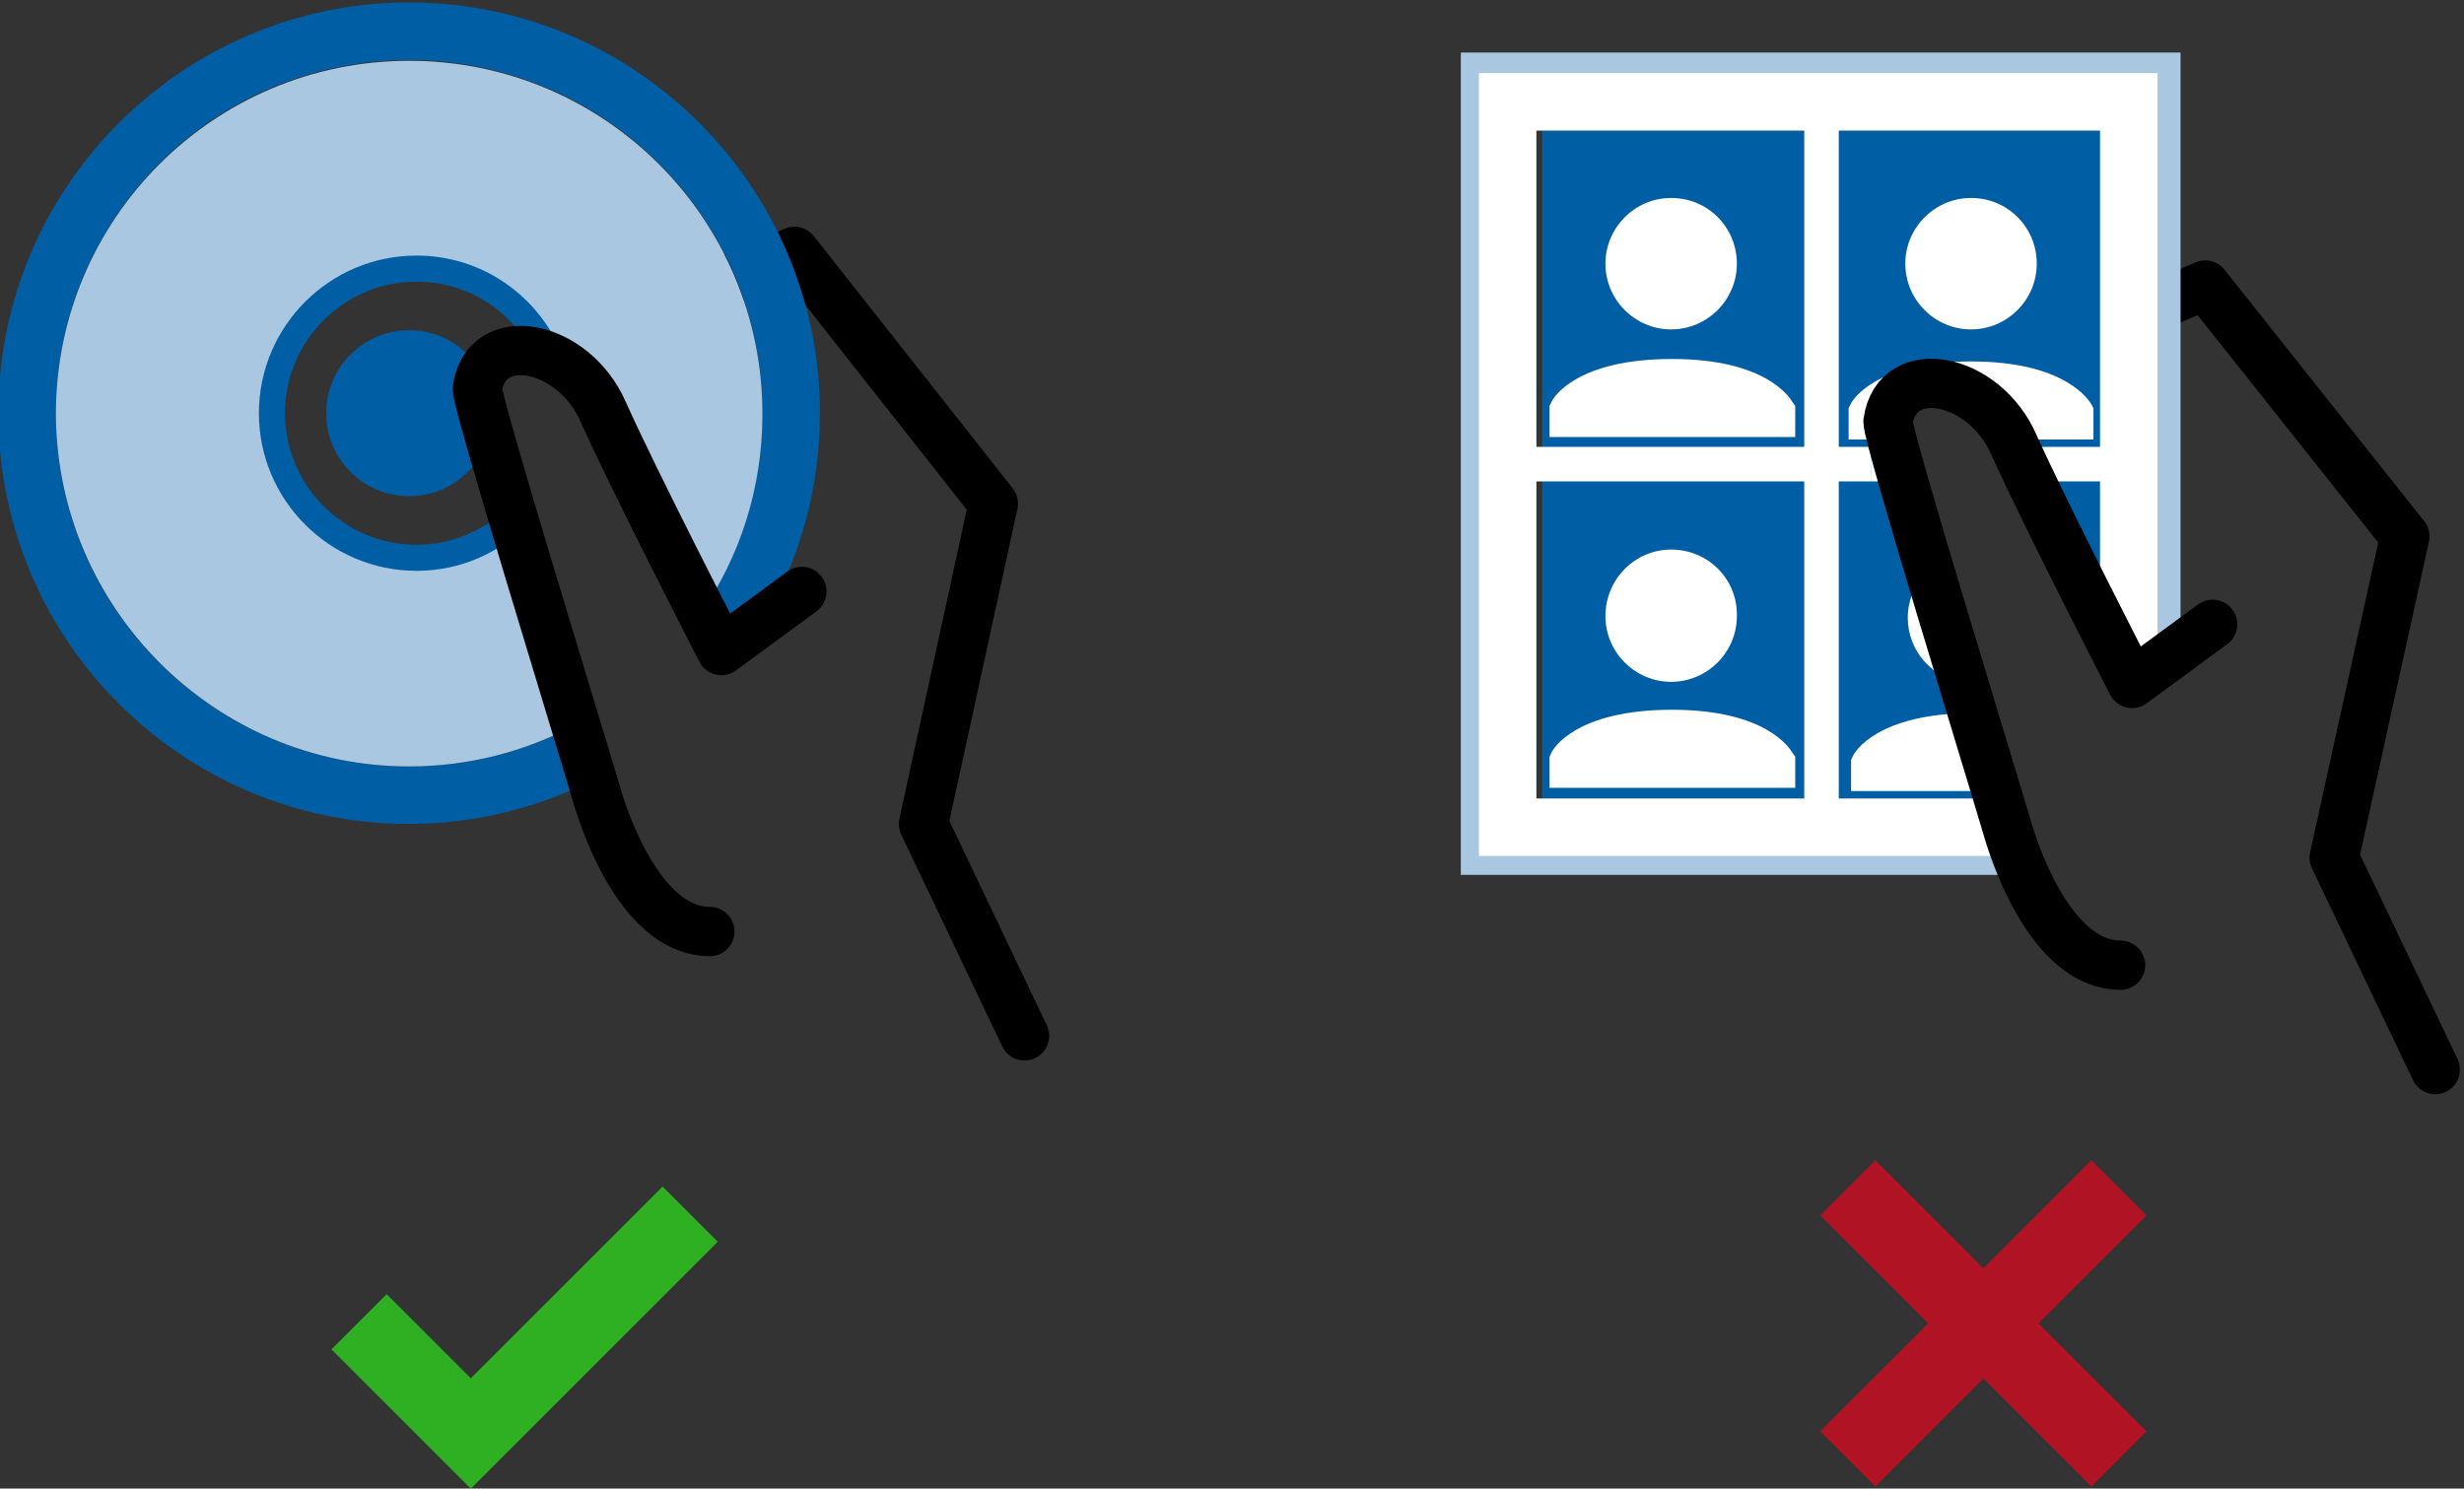 <?xml version="1.0" encoding="utf-8"?>
<!-- Generator: Adobe Illustrator 19.2.1, SVG Export Plug-In . SVG Version: 6.00 Build 0)  -->
<svg version="1.1" id="Layer_1" xmlns="http://www.w3.org/2000/svg" xmlns:xlink="http://www.w3.org/1999/xlink" x="0px" y="0px"
	 viewBox="0 0 299.9 181.2" style="enable-background:new 0 0 299.9 181.2;" xml:space="preserve">
<rect x="0" y="0" width="299.9" height="181.2" fill="#333333" stroke="none"/>
<style type="text/css">
	.st0{fill:none;stroke:#000000;stroke-width:6;stroke-linecap:round;stroke-linejoin:round;stroke-miterlimit:10;}
	.st1{fill:#A9C7E0;}
	.st2{fill:#005EA5;}
	.st3{fill:#FFFFFF;}
	.st4{fill:none;stroke:#AF1324;stroke-width:9.5;stroke-miterlimit:10;}
	.st5{fill:none;stroke:#FFFFFF;stroke-width:4.202;stroke-miterlimit:10;}
	.st6{fill:none;stroke:#2FAF22;stroke-width:9.5;stroke-miterlimit:10;}
	.st7{fill:none;stroke:#005EA5;stroke-width:3.178;stroke-miterlimit:10;}
	.st8{fill:none;stroke:#9D9D9C;stroke-miterlimit:10;}
	.st9{fill:none;stroke:#FFFFFF;stroke-width:7.003;stroke-linecap:round;stroke-linejoin:round;stroke-miterlimit:10;}
	.st10{fill:#005EA5;stroke:#FFFFFF;stroke-width:7.003;stroke-miterlimit:10;}
</style>
<g>
	<polyline class="st0" points="254.2,40.8 268.4,34.7 292.7,65.3 284.1,104.4 296.4,130.2 	"/>
	<g>
		<path class="st1" d="M245.7,103.2c-0.3-0.9-0.7-2.3-1.2-4.1h-59.3V13.8H258v63.5c2.2,4.2,3.7,7.2,3.7,7.2l3.7-2.7V6.4h-87.6v100.1
			h69.1C246.3,105.2,245.9,104.1,245.7,103.2z"/>
	</g>
	<path class="st2" d="M187.7,15.9v81.3h55.9c-3.8-12.6-13.6-44.6-13.5-45.9c1-7.6,11.7-5.5,15.3,2.8c2.4,5.5,7.4,15.5,10.9,22.3
		V15.9H187.7z"/>
	<path class="st3" d="M229.8,51.6c1-7.3,10.9-5.6,14.9,1.9h10.1v-3.8l-0.2-0.4c-0.3-0.5-3.1-5.3-14.7-5.3c-11.6,0-14.5,4.7-14.7,5.3
		l-0.2,0.4v3.8h5.2C230,52.5,229.8,51.8,229.8,51.6z"/>
	<g>
		<path class="st3" d="M244.1,101.1c-0.3-0.9-0.7-2.2-1.2-3.9H187V15.9h68.6v60.4c2,4,3.5,6.9,3.5,6.9l3.5-2.6V8.9H180v95.3h65.2
			C244.7,103,244.4,101.9,244.1,101.1z"/>
	</g>
	<path class="st3" d="M235,69.1c-1.7,1.5-2.8,3.7-2.8,6.1c0,4.1,3.1,7.5,7.1,8C237.9,78.6,236.4,73.7,235,69.1z"/>
	<path class="st3" d="M240.7,86.8c-0.2,0-0.3,0-0.5,0c-11.6,0-14.5,4.7-14.7,5.3l-0.2,0.4v3.8h18.3
		C242.8,93.6,241.8,90.4,240.7,86.8z"/>
	<line class="st4" x1="257.9" y1="144.6" x2="224.9" y2="177.6"/>
	<line class="st4" x1="224.9" y1="144.6" x2="257.9" y2="177.6"/>
	<g>
		<path class="st3" d="M218.2,49c-0.3-0.5-3.1-5.3-14.7-5.3c-11.6,0-14.5,4.7-14.7,5.3l-0.2,0.4v3.8h29.9v-3.8L218.2,49z"/>
	</g>
	<g>
		<path class="st3" d="M203.4,24.1c-4.4,0-8,3.6-8,8s3.6,8,8,8s8-3.6,8-8S207.9,24.1,203.4,24.1z"/>
	</g>
	<line class="st5" x1="221.7" y1="12.4" x2="221.7" y2="101.8"/>
	<g>
		<path class="st3" d="M239.9,24.1c-4.4,0-8,3.6-8,8s3.6,8,8,8s8-3.6,8-8S244.4,24.1,239.9,24.1z"/>
	</g>
	<g>
		<path class="st3" d="M218.2,91.7c-0.3-0.5-3.1-5.3-14.7-5.3c-11.6,0-14.5,4.7-14.7,5.3l-0.2,0.4v3.8h29.9v-3.8L218.2,91.7z"/>
	</g>
	<g>
		<path class="st3" d="M203.4,66.9c-4.4,0-8,3.6-8,8.1c0,4.4,3.6,8,8,8s8-3.6,8-8C211.5,70.5,207.9,66.9,203.4,66.9z"/>
	</g>
	<line class="st5" x1="227.7" y1="56.5" x2="183.9" y2="56.5"/>
	<line class="st5" x1="231.3" y1="56.5" x2="227.7" y2="56.5"/>
	<line class="st5" x1="232.3" y1="56.5" x2="231.3" y2="56.5"/>
	<line class="st5" x1="259.5" y1="56.5" x2="245.7" y2="56.5"/>
	<path class="st0" d="M269.3,76l-9.8,7.2c0,0-10.5-20.4-14.4-29.1c-3.6-8.2-14.2-10.3-15.3-2.8c-0.2,1.5,12.4,42.3,14.6,49.8
		c1.3,4.4,5.8,16.4,13.7,16.4"/>
</g>
<polyline class="st0" points="82.4,36.7 96.7,30.6 120.9,61.3 112.4,100.3 124.7,126.1 "/>
<path class="st2" d="M69.9,88.3c-6,3.2-12.8,5-20.1,5c-23.7,0-43-19.2-43-43c0-23.7,19.2-43,43-43c23.7,0,43,19.2,43,43
	c0,9.1-2.8,17.5-7.6,24.4c1.5,2.9,2.4,4.7,2.4,4.7l5.3-3.8c4.4-7.4,6.9-16.1,6.9-25.3c0-27.5-22.4-50-50-50c-27.5,0-50,22.4-50,50
	s22.4,50,50,50c7.9,0,15.4-1.9,22.1-5.2C71.4,93.3,70.7,91,69.9,88.3z"/>
<path class="st1" d="M49.8,93.3c7.2,0,14.1-1.8,20.1-5C67.7,81,64.6,71,62.2,62.8c-3.2,3.1-7.5,5.1-12.4,5.1
	c-9.7,0-17.6-7.9-17.6-17.6s7.9-17.6,17.6-17.6c7.2,0,13.5,4.4,16.2,10.7c0.2,0.1,0.3,0.1,0.5,0.2c2.7,1.1,5.3,3.4,6.8,6.8
	c2.7,6.1,8.6,17.8,11.9,24.4c4.8-6.9,7.6-15.3,7.6-24.4c0-23.7-19.2-43-43-43c-23.7,0-43,19.2-43,43C6.9,74,26.1,93.3,49.8,93.3z"/>
<polyline class="st6" points="84,147.8 57.3,174.5 43.7,160.9 "/>
<circle class="st2" cx="49.8" cy="50.3" r="10.1"/>
<path class="st7" d="M63.4,62.4c-3.2,3.4-7.7,5.5-12.7,5.5c-9.7,0-17.6-7.9-17.6-17.6S41,32.7,50.7,32.7c7,0,13,4.1,15.8,10"/>
<path class="st8" d="M86.4,113.4c-7.9,0-12.4-12-13.7-16.4c-2.2-7.5-14.8-48.3-14.6-49.8c1-7.6,11.7-5.5,15.3,2.8
	c3.9,8.8,14.4,29.1,14.4,29.1l9.8-7.2"/>
<path class="st0" d="M97.6,72l-9.8,7.2c0,0-10.5-20.4-14.4-29.1c-3.6-8.2-14.2-10.3-15.3-2.8C57.9,48.7,70.5,89.5,72.7,97
	c1.3,4.4,5.8,16.4,13.7,16.4"/>
<line class="st4" x1="-178.8" y1="144.6" x2="-211.7" y2="177.6"/>
<line class="st4" x1="-211.7" y1="144.6" x2="-178.8" y2="177.6"/>
<polyline class="st6" points="-352.7,147.8 -379.4,174.5 -393,160.9 "/>
<polyline class="st9" points="-182.5,40.8 -168.2,34.7 -144,65.3 -152.5,104.4 -140.3,130.2 "/>
<rect x="-252.8" y="12.4" class="st10" width="75.6" height="88.3"/>
<path class="st3" d="M-218.5,49c-0.3-0.5-3.1-5.3-14.7-5.3c-11.6,0-14.5,4.7-14.7,5.3l-0.2,0.4v3.8h29.9v-3.8L-218.5,49z"/>
<path class="st3" d="M-233.2,24.1c-4.4,0-8,3.6-8,8s3.6,8,8,8s8-3.6,8-8S-228.8,24.1-233.2,24.1z"/>
<line class="st5" x1="-215" y1="12.4" x2="-215" y2="101.8"/>
<line class="st5" x1="-177.2" y1="56.5" x2="-252.8" y2="56.5"/>
<path class="st3" d="M-182,49c-0.3-0.5-3.1-5.3-14.7-5.3c-11.6,0-14.5,4.7-14.7,5.3l-0.2,0.4v3.8h29.9v-3.8L-182,49z"/>
<path class="st3" d="M-196.7,24.1c-4.4,0-8,3.6-8,8s3.6,8,8,8s8-3.6,8-8S-192.3,24.1-196.7,24.1z"/>
<path class="st3" d="M-218.5,91.7c-0.3-0.5-3.1-5.3-14.7-5.3c-11.6,0-14.5,4.7-14.7,5.3l-0.2,0.4v3.8h29.9v-3.8L-218.5,91.7z"/>
<path class="st3" d="M-233.2,66.9c-4.4,0-8,3.6-8,8.1c0,4.4,3.6,8,8,8s8-3.6,8-8C-225.2,70.5-228.8,66.9-233.2,66.9z"/>
<path class="st3" d="M-182,91.7c-0.3-0.5-3.1-5.3-14.7-5.3c-11.6,0-14.5,4.7-14.7,5.3l-0.2,0.4v3.8h29.9v-3.8L-182,91.7z"/>
<path class="st3" d="M-196.7,66.9c-4.4,0-8,3.6-8,8.1c0,4.4,3.6,8,8,8s8-3.6,8-8C-188.7,70.5-192.3,66.9-196.7,66.9z"/>
<path class="st2" d="M-172.4,117.4c-7.9,0-18.5-12-19.8-16.4c-2.2-7.5-14.8-48.3-14.6-49.8c1-7.6,11.7-5.5,15.3,2.8
	c3.9,8.8,14.4,29.1,14.4,29.1l9.8-7.2"/>
<path class="st2" d="M-178.5,117.4c-7.9,0-12.4-12-13.7-16.4c-2.2-7.5-14.8-48.3-14.6-49.8c1-7.6,11.7-5.5,15.3,2.8
	c3.9,8.8,14.4,29.1,14.4,29.1l9.8-7.2"/>
<path class="st9" d="M-167.4,76l-9.8,7.2c0,0-10.5-20.4-14.4-29.1c-3.6-8.2-14.2-10.3-15.3-2.8c-0.2,1.5,12.4,42.3,14.6,49.8
	c1.3,4.4,5.8,16.4,13.7,16.4"/>
<polyline class="st0" points="-354.2,36.7 -340,30.6 -315.7,61.3 -324.2,100.3 -312,126.1 "/>
<path class="st2" d="M452.7,7.2v81.3h55.9c-3.8-12.6-13.6-44.6-13.5-45.9c1-7.6,11.7-5.5,15.3,2.8c2.4,5.5,7.4,15.5,10.9,22.3V7.2
	H452.7z"/>
<polyline class="st9" points="519.2,32.1 533.4,26 557.7,56.7 549.1,95.7 561.4,121.5 "/>
<g>
	<path class="st3" d="M528,95.5h-82.6V0.2H528V95.5z M452.4,88.5H521V7.2h-68.6V88.5z"/>
</g>
<g>
	<path class="st3" d="M483.2,40.3c-0.3-0.5-3.1-5.3-14.7-5.3s-14.5,4.7-14.7,5.3l-0.2,0.4v3.8h29.9v-3.8L483.2,40.3z"/>
</g>
<g>
	<path class="st3" d="M468.4,15.5c-4.4,0-8,3.6-8,8s3.6,8,8,8s8-3.6,8-8S472.9,15.5,468.4,15.5z"/>
</g>
<line class="st5" x1="486.7" y1="3.7" x2="486.7" y2="93.1"/>
<line class="st5" x1="524.5" y1="47.9" x2="448.9" y2="47.9"/>
<g>
	<path class="st3" d="M504.9,15.5c-4.4,0-8,3.6-8,8s3.6,8,8,8s8-3.6,8-8S509.4,15.5,504.9,15.5z"/>
</g>
<g>
	<path class="st3" d="M483.2,83.1c-0.3-0.5-3.1-5.3-14.7-5.3s-14.5,4.7-14.7,5.3l-0.2,0.4v3.8h29.9v-3.8L483.2,83.1z"/>
</g>
<g>
	<path class="st3" d="M468.4,58.2c-4.4,0-8,3.6-8,8.1c0,4.4,3.6,8,8,8s8-3.6,8-8C476.5,61.8,472.9,58.2,468.4,58.2z"/>
</g>
<g>
	<path class="st3" d="M519.7,83.1c-0.3-0.5-3.1-5.3-14.7-5.3c-11.6,0-14.5,4.7-14.7,5.3l-0.2,0.4v3.8H520v-3.8L519.7,83.1z"/>
</g>
<g>
	<path class="st3" d="M504.9,58.2c-4.4,0-8,3.6-8,8.1c0,4.4,3.6,8,8,8s8-3.6,8-8C513,61.8,509.4,58.2,504.9,58.2z"/>
</g>
<path class="st9" d="M534.3,67.4l-9.8,7.2c0,0-10.5-20.4-14.4-29.1c-3.6-8.2-14.2-10.3-15.3-2.8c-0.2,1.5,12.4,42.3,14.6,49.8
	c1.3,4.4,5.8,16.4,13.7,16.4"/>
</svg>
